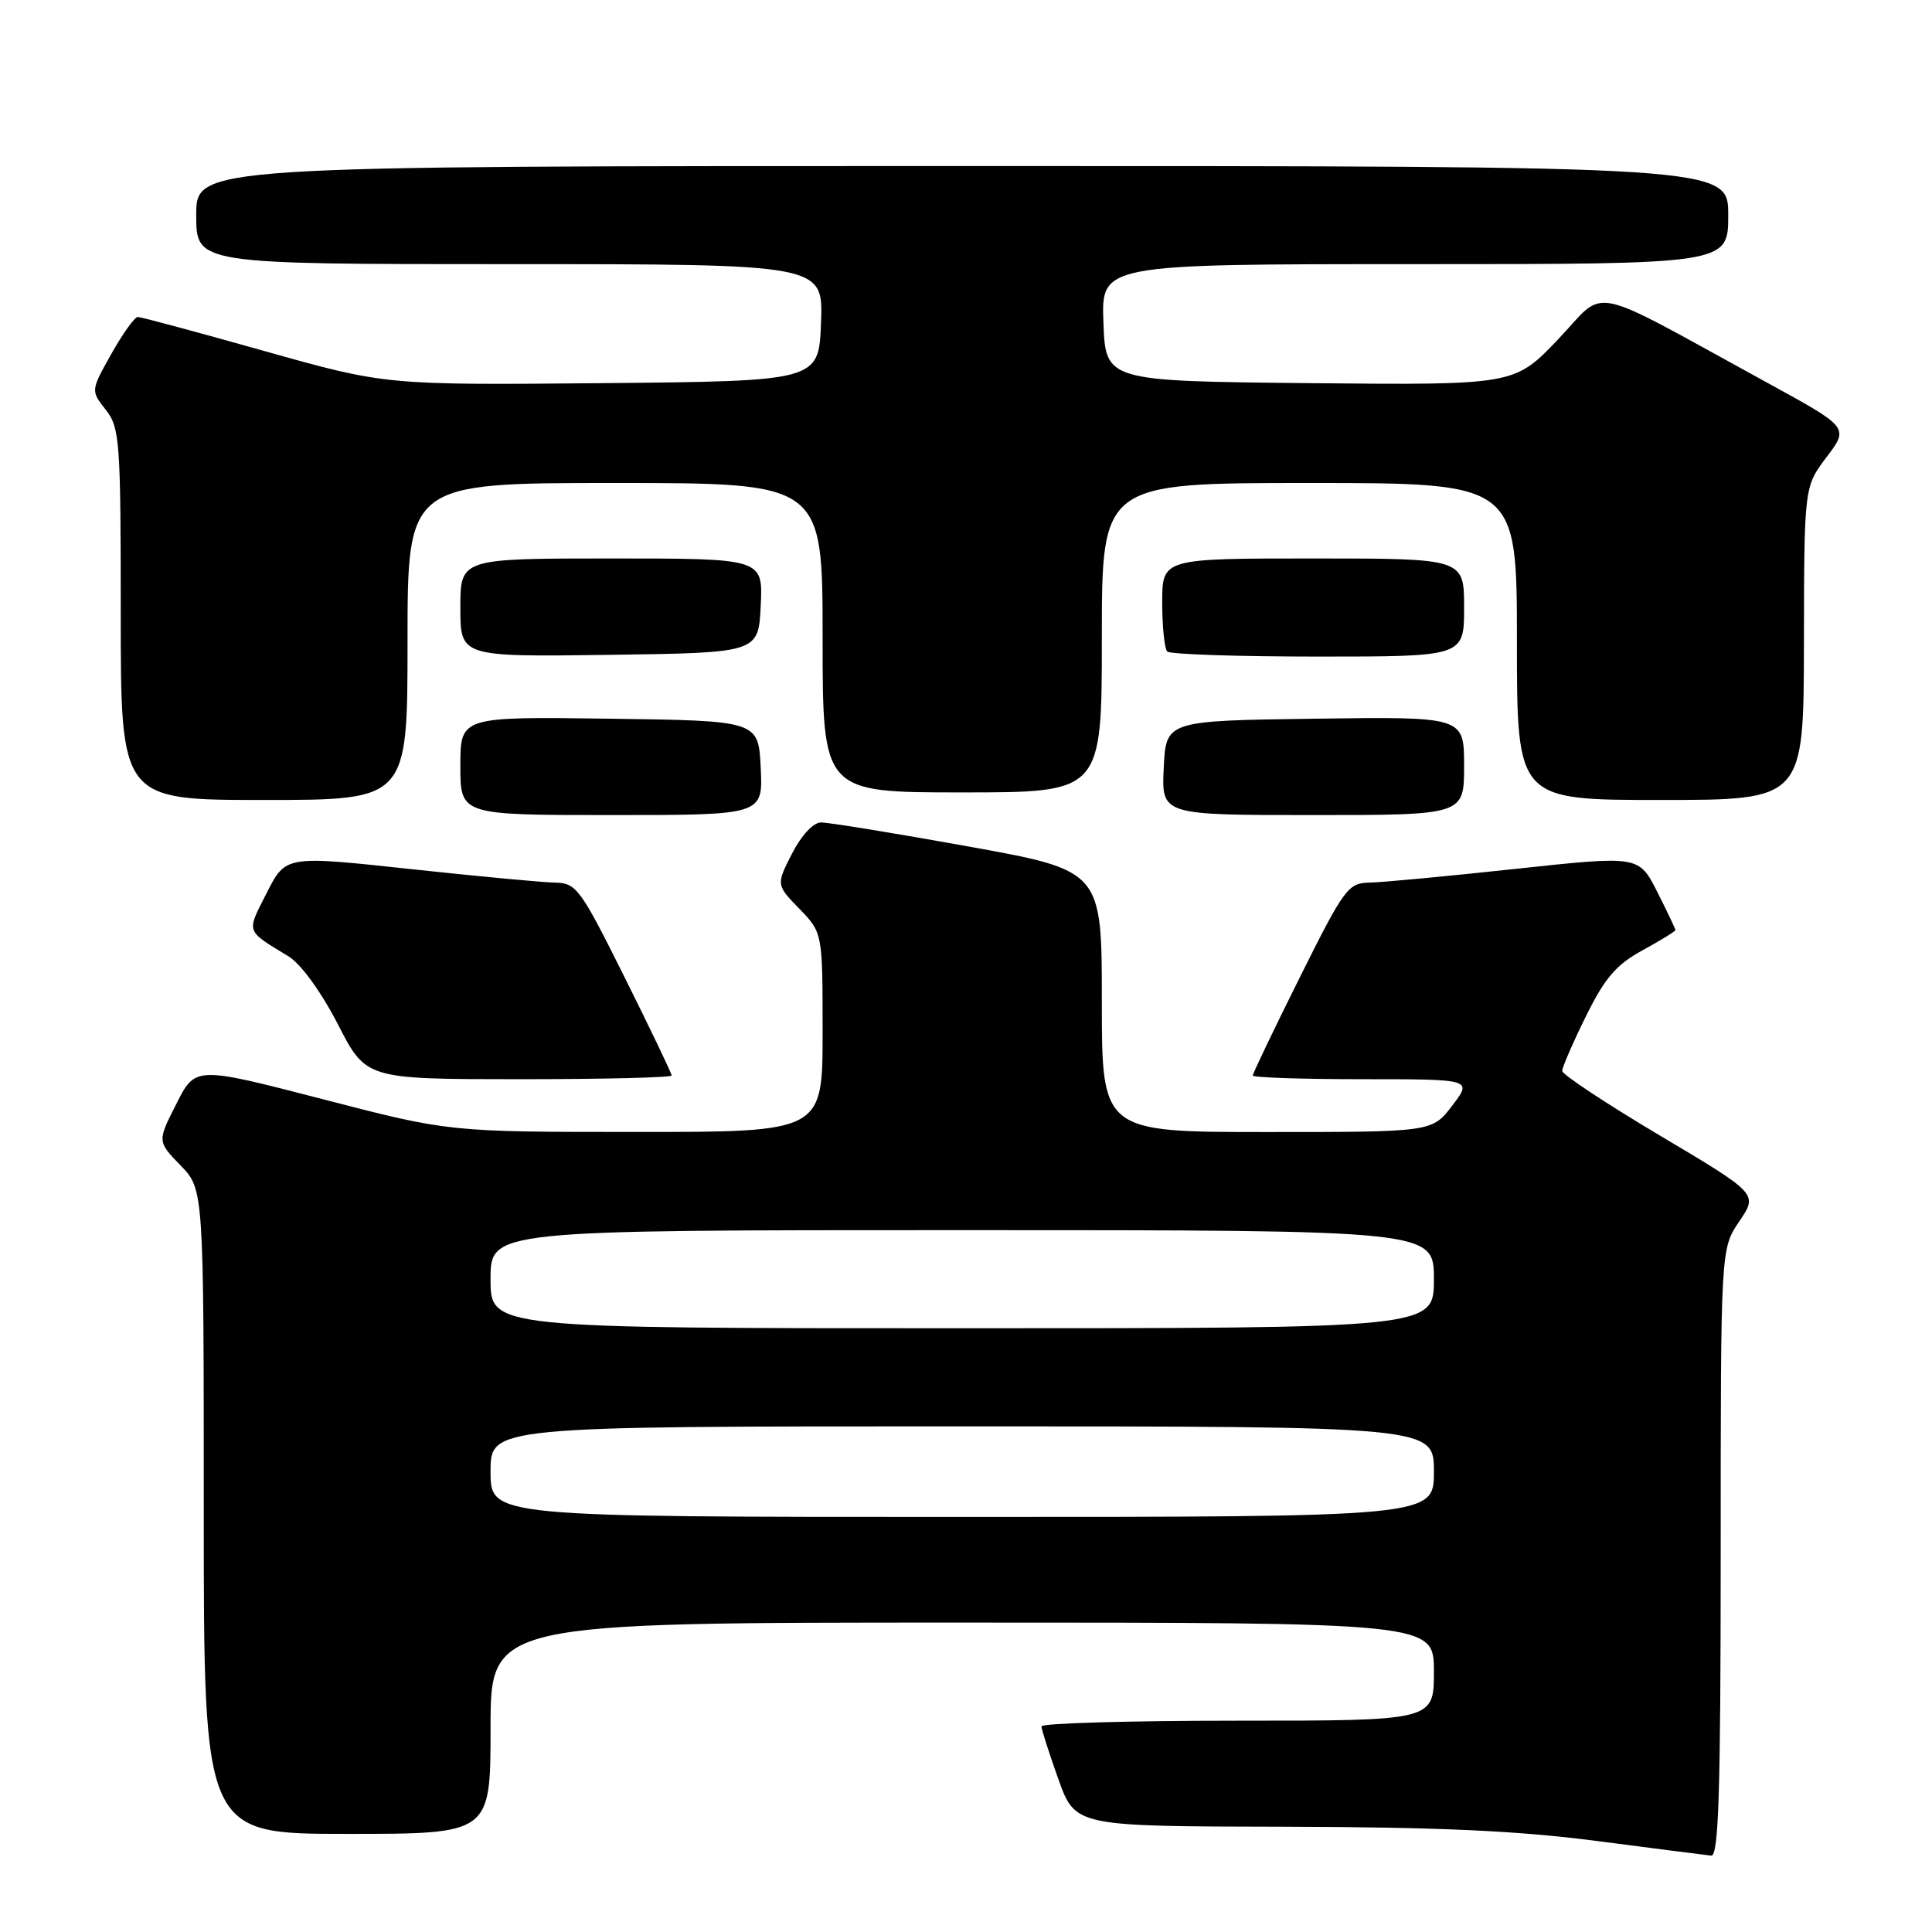 <?xml version="1.0" encoding="UTF-8" standalone="no"?>
<!DOCTYPE svg PUBLIC "-//W3C//DTD SVG 1.1//EN" "http://www.w3.org/Graphics/SVG/1.1/DTD/svg11.dtd" >
<svg xmlns="http://www.w3.org/2000/svg" xmlns:xlink="http://www.w3.org/1999/xlink" version="1.1" viewBox="0 0 256 256">
 <g >
 <path fill="currentColor"
d=" M 228.00 205.73 C 228.00 165.46 228.00 165.46 230.47 161.83 C 232.94 158.19 232.94 158.19 219.97 150.48 C 212.84 146.24 207.00 142.38 207.00 141.90 C 207.00 141.43 208.41 138.17 210.14 134.67 C 212.65 129.58 214.15 127.83 217.64 125.92 C 220.04 124.61 222.00 123.40 222.00 123.24 C 222.00 123.07 220.91 120.78 219.58 118.15 C 217.15 113.37 217.15 113.37 200.83 115.13 C 191.85 116.10 183.14 116.92 181.48 116.95 C 178.63 117.00 178.12 117.69 172.23 129.51 C 168.80 136.39 166.00 142.24 166.00 142.51 C 166.00 142.78 172.55 143.00 180.55 143.00 C 195.10 143.00 195.10 143.00 192.43 146.50 C 189.76 150.00 189.76 150.00 167.88 150.00 C 146.00 150.00 146.00 150.00 146.00 132.68 C 146.00 115.35 146.00 115.35 128.25 112.15 C 118.49 110.39 109.72 108.96 108.77 108.98 C 107.76 108.99 106.16 110.72 104.94 113.12 C 102.84 117.24 102.84 117.24 105.92 120.42 C 109.00 123.60 109.00 123.60 109.00 136.80 C 109.00 150.00 109.00 150.00 84.25 149.99 C 59.50 149.99 59.50 149.99 42.70 145.63 C 25.89 141.28 25.89 141.28 23.37 146.26 C 20.84 151.24 20.84 151.24 23.92 154.42 C 27.00 157.60 27.00 157.60 27.00 200.30 C 27.00 243.00 27.00 243.00 46.00 243.00 C 65.00 243.00 65.00 243.00 65.00 229.00 C 65.00 215.00 65.00 215.00 127.50 215.00 C 190.00 215.00 190.00 215.00 190.00 221.50 C 190.00 228.00 190.00 228.00 164.00 228.00 C 149.70 228.00 138.00 228.34 138.00 228.75 C 138.00 229.16 139.01 232.31 140.24 235.75 C 142.48 242.00 142.48 242.00 169.99 242.05 C 190.55 242.10 201.04 242.57 211.50 243.93 C 219.20 244.93 226.06 245.81 226.75 245.88 C 227.73 245.97 228.00 237.35 228.00 205.73 Z  M 89.00 142.51 C 89.00 142.24 86.20 136.39 82.77 129.51 C 76.88 117.69 76.37 117.00 73.52 116.95 C 71.86 116.92 63.15 116.10 54.17 115.13 C 37.85 113.37 37.85 113.37 35.34 118.32 C 32.63 123.66 32.47 123.20 38.27 126.75 C 39.89 127.75 42.58 131.47 44.77 135.72 C 48.50 142.99 48.50 142.99 68.75 143.00 C 79.89 143.00 89.00 142.78 89.00 142.51 Z  M 100.80 101.75 C 100.50 95.50 100.50 95.50 80.75 95.23 C 61.00 94.96 61.00 94.96 61.00 101.48 C 61.00 108.00 61.00 108.00 81.05 108.00 C 101.10 108.00 101.10 108.00 100.80 101.75 Z  M 194.00 101.48 C 194.00 94.96 194.00 94.96 174.25 95.23 C 154.50 95.50 154.50 95.50 154.20 101.75 C 153.90 108.00 153.90 108.00 173.95 108.00 C 194.00 108.00 194.00 108.00 194.00 101.48 Z  M 54.00 85.00 C 54.00 64.00 54.00 64.00 81.50 64.00 C 109.00 64.00 109.00 64.00 109.00 84.50 C 109.00 105.00 109.00 105.00 127.50 105.00 C 146.00 105.00 146.00 105.00 146.00 84.50 C 146.00 64.00 146.00 64.00 173.50 64.00 C 201.00 64.00 201.00 64.00 201.00 85.00 C 201.00 106.00 201.00 106.00 220.00 106.00 C 239.00 106.00 239.00 106.00 239.03 85.25 C 239.06 64.50 239.06 64.50 242.03 60.57 C 245.00 56.64 245.00 56.64 234.25 50.76 C 209.78 37.37 213.04 38.05 206.47 44.95 C 200.67 51.03 200.67 51.03 173.58 50.77 C 146.50 50.50 146.50 50.50 146.21 42.75 C 145.92 35.00 145.92 35.00 187.46 35.00 C 229.00 35.00 229.00 35.00 229.00 28.50 C 229.00 22.00 229.00 22.00 127.50 22.00 C 26.00 22.00 26.00 22.00 26.00 28.50 C 26.00 35.00 26.00 35.00 67.54 35.00 C 109.08 35.00 109.08 35.00 108.79 42.75 C 108.50 50.50 108.50 50.50 79.80 50.77 C 51.09 51.03 51.09 51.03 35.05 46.52 C 26.23 44.03 18.68 42.00 18.26 42.00 C 17.84 42.00 16.27 44.20 14.76 46.88 C 12.02 51.76 12.02 51.76 14.01 54.29 C 15.87 56.66 16.00 58.37 16.00 81.41 C 16.00 106.00 16.00 106.00 35.00 106.00 C 54.00 106.00 54.00 106.00 54.00 85.00 Z  M 100.80 80.25 C 101.10 74.00 101.10 74.00 81.05 74.00 C 61.00 74.00 61.00 74.00 61.00 80.52 C 61.00 87.04 61.00 87.04 80.75 86.77 C 100.50 86.50 100.50 86.50 100.80 80.25 Z  M 194.00 80.50 C 194.00 74.00 194.00 74.00 174.00 74.00 C 154.00 74.00 154.00 74.00 154.00 79.83 C 154.00 83.04 154.30 85.97 154.67 86.33 C 155.03 86.70 164.03 87.00 174.67 87.00 C 194.00 87.00 194.00 87.00 194.00 80.50 Z  M 65.00 195.00 C 65.00 189.00 65.00 189.00 127.50 189.00 C 190.00 189.00 190.00 189.00 190.00 195.00 C 190.00 201.00 190.00 201.00 127.50 201.00 C 65.00 201.00 65.00 201.00 65.00 195.00 Z  M 65.00 169.50 C 65.00 163.00 65.00 163.00 127.50 163.00 C 190.00 163.00 190.00 163.00 190.00 169.50 C 190.00 176.00 190.00 176.00 127.50 176.00 C 65.00 176.00 65.00 176.00 65.00 169.50 Z "/>
</g>
</svg>